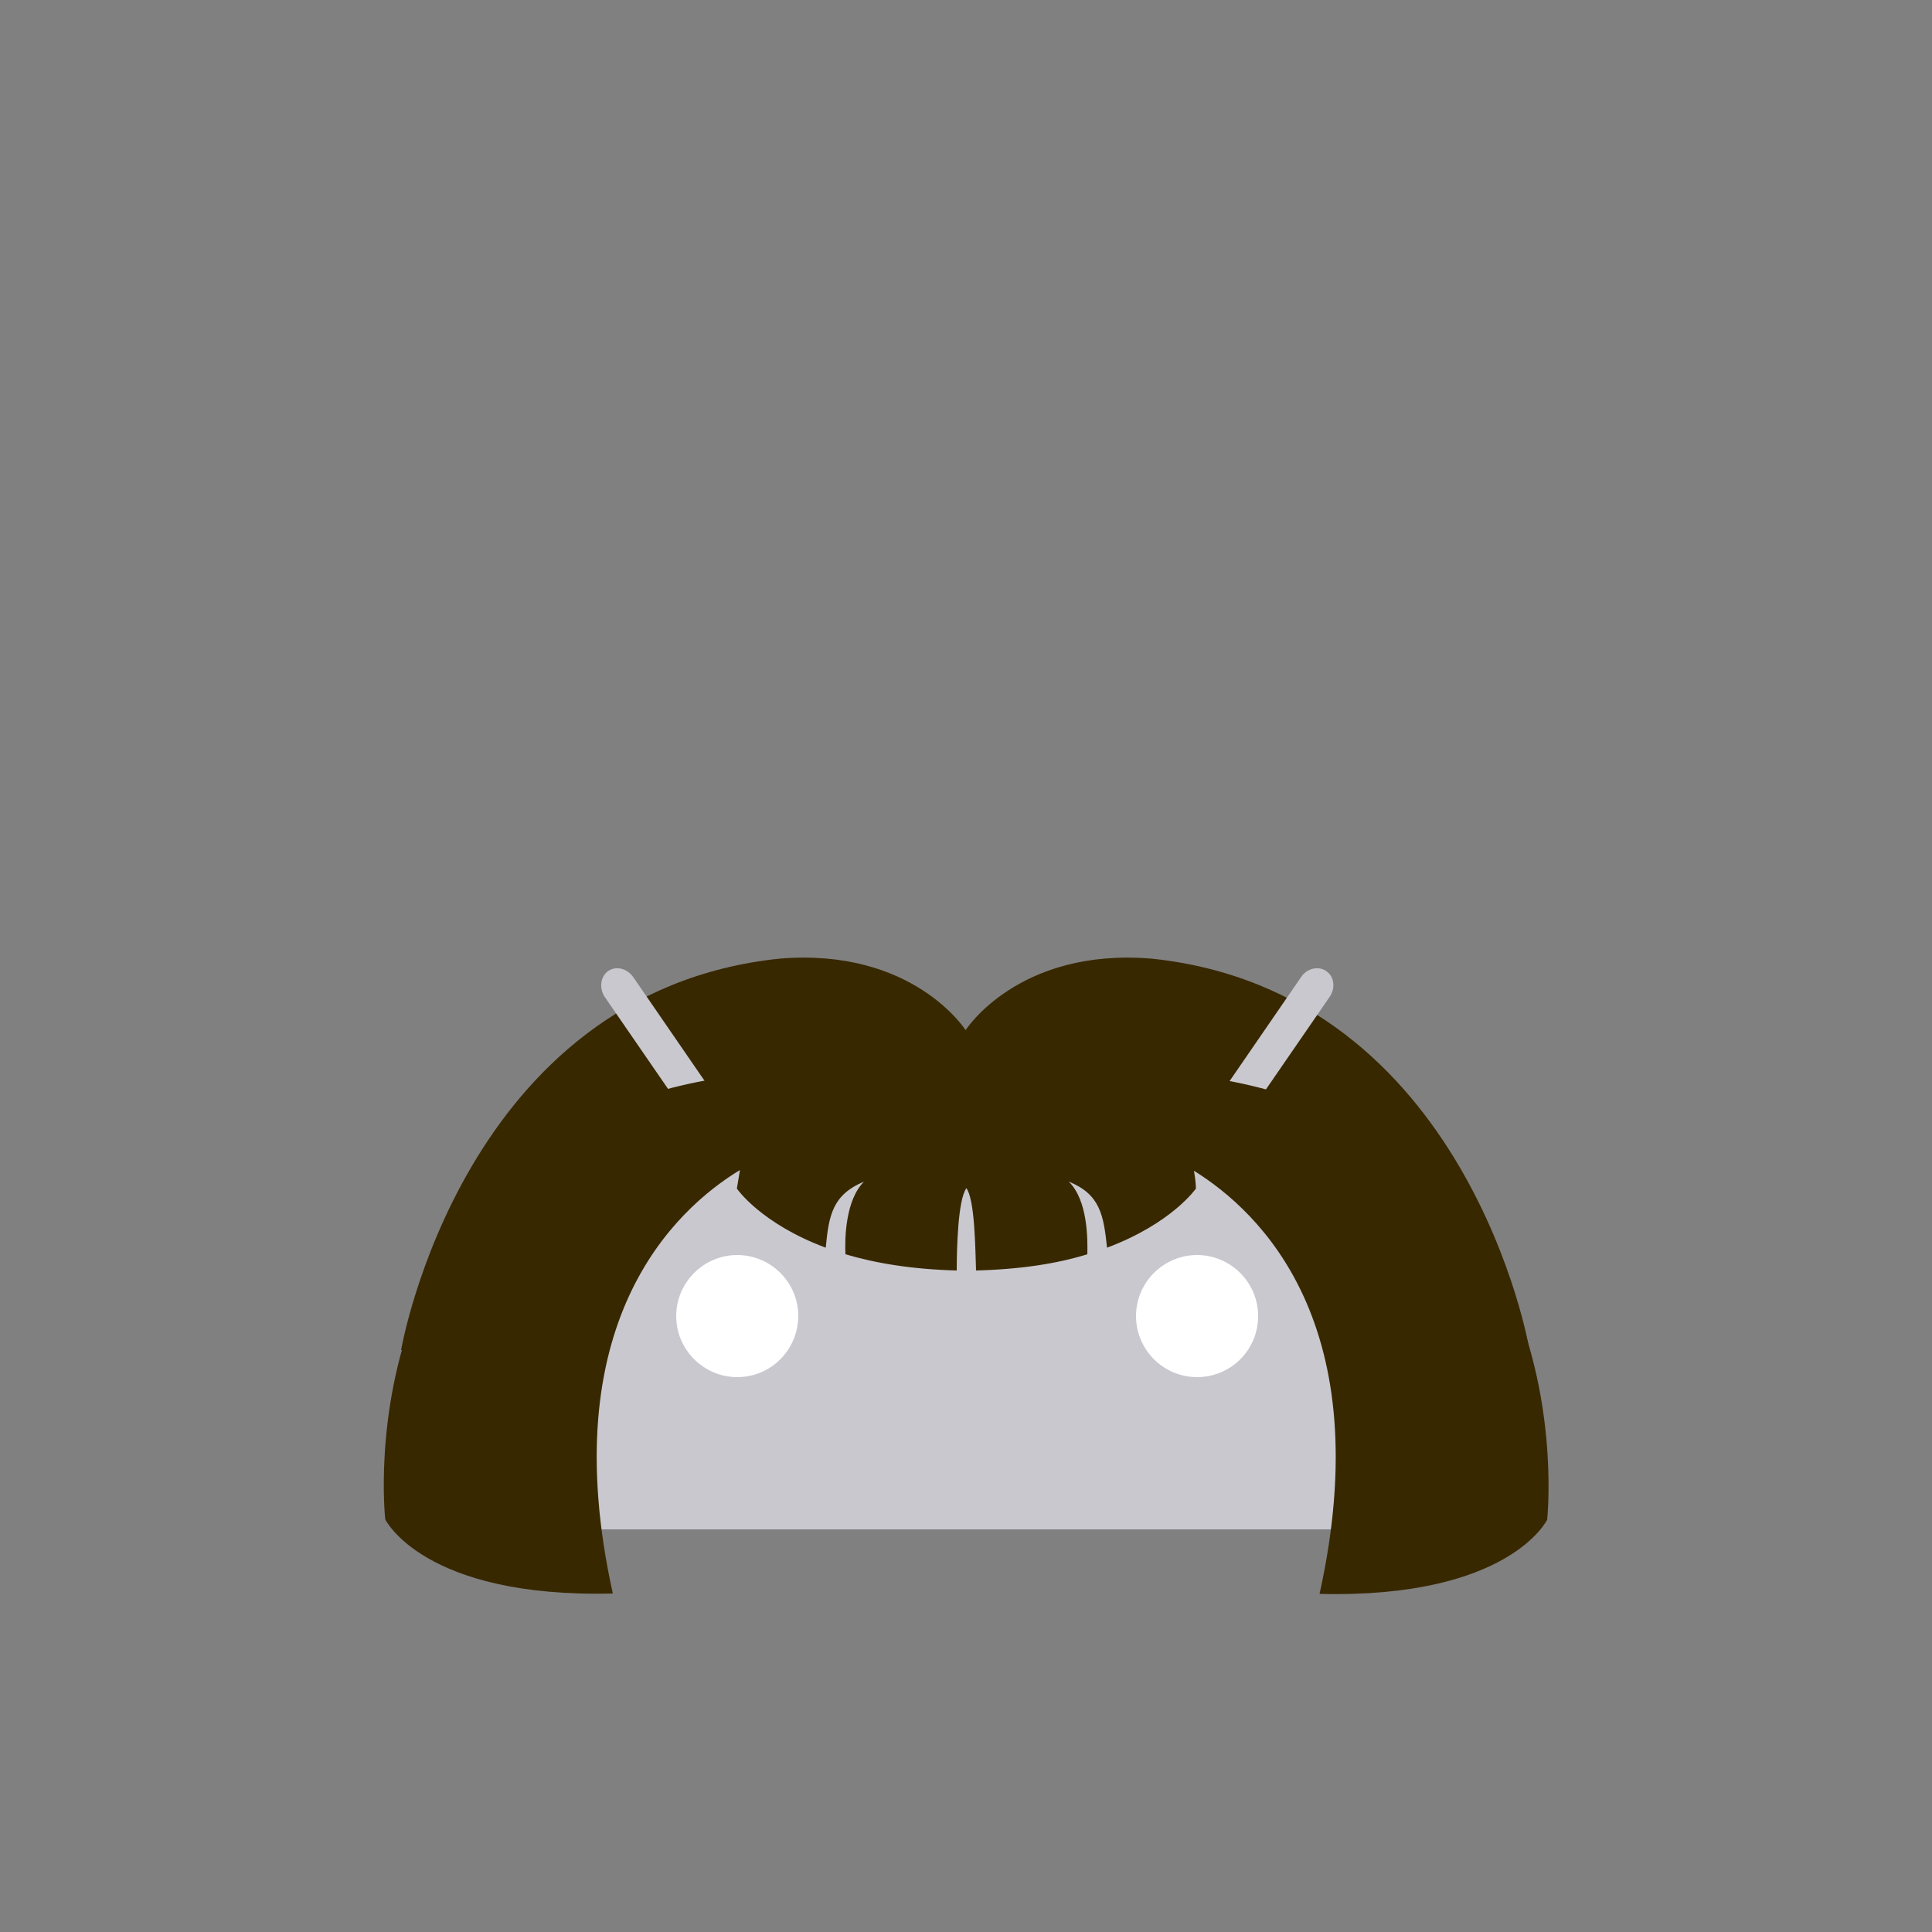 <?xml version="1.0" encoding="utf-8"?>
<!-- Generator: Adobe Illustrator 18.0.0, SVG Export Plug-In . SVG Version: 6.00 Build 0)  -->
<!DOCTYPE svg PUBLIC "-//W3C//DTD SVG 1.1//EN" "http://www.w3.org/Graphics/SVG/1.1/DTD/svg11.dtd">
<svg version="1.1" id="content" xmlns="http://www.w3.org/2000/svg" xmlns:xlink="http://www.w3.org/1999/xlink" x="0px" y="0px"
	 width="500px" height="500px" viewBox="0 0 500 500" enable-background="new 0 0 500 500" xml:space="preserve">
<rect x="0" y="0" width="500" height="500" fill="#808080" stroke="none"/>
<rect id="position" display="none" fill="none" stroke="#000000" width="500" height="500"/>
<g id="bounds" display="none">
	<rect x="0.2" y="80.2" display="inline" fill="none" stroke="#EAEAEA" stroke-miterlimit="10" width="499.5" height="499.5"/>
</g>
<g>
	<path id="hair_2_" fill="#382800" d="M298.1,248.1c-34.6-2.9-48.2,18.5-48.2,18.5s-13.6-21.4-48.2-18.5
		c-82,8.6-97.9,101.3-97.9,101.3l146-2.1l146,2.1C396,349.5,380,256.7,298.1,248.1z"/>
	<g>
		<path fill="#C9C8CE" d="M317.8,296.2l26.3-38.2c1.6-2.3,1.2-5.3-0.9-6.7c-2-1.4-5-0.7-6.5,1.6l-27.3,39.7
			c-18-7.1-38-11.1-59.1-11.1c-21.1,0-41.1,4-59.1,11.1l-27.3-39.7c-1.6-2.3-4.5-3-6.5-1.6c-2,1.4-2.4,4.4-0.9,6.7l26.3,38.2
			c-41.8,19.5-71.2,56.5-74.9,99.6h284.9C389,352.7,359.7,315.7,317.8,296.2"/>
		<g>
			<path fill="#FFFFFF" d="M190.8,356.4c-8.7,0-15.8-7.1-15.8-15.8c0-8.7,7.1-15.8,15.8-15.8c8.7,0,15.8,7.1,15.8,15.8
				C206.5,349.4,199.5,356.4,190.8,356.4"/>
			<path fill="#FFFFFF" d="M309.8,356.4c-8.7,0-15.8-7.1-15.8-15.8c0-8.7,7.1-15.8,15.8-15.8c8.7,0,15.8,7.1,15.8,15.8
				C325.6,349.4,318.5,356.4,309.8,356.4"/>
		</g>
	</g>
	<path id="hair_1_" fill="#382800" d="M299.7,277.4c-1.2,3.9-1.8,7-2.3,9.5c-34.2-13.8-47.4-6.9-47.4-6.9s-15.1-5.2-47.4,7.2
		c-0.4-2.6-1.2-5.9-2.3-9.8C87.6,285.3,99.7,393.2,99.7,393.2s9.8,20.4,58.9,19.2c-15.5-69.9,15.9-99.3,32.9-109.6
		c-0.5,3-0.8,4.8-0.8,4.8s6.1,9,23,15.3c0.8-8.5,1.8-13.7,9.9-17.1c-4.8,4.8-5,14.7-4.8,18.8c7.7,2.3,17.2,3.9,28.8,4.2
		c0-5.6,0.3-18.3,2.5-21.3c2.2,3,2.3,15.7,2.5,21.3c11.6-0.3,21.1-1.8,28.8-4.2c0.1-4,0.1-14-4.8-18.8c8.1,3.3,9,8.6,9.9,17.1
		c16.8-6.3,23-15.3,23-15.3s0-1.8-0.5-4.6c17.1,10.6,47.9,39.9,32.5,109.5c49.1,1.2,58.9-19.2,58.9-19.2S412.3,285.3,299.7,277.4z"
		/>
</g>
</svg>
